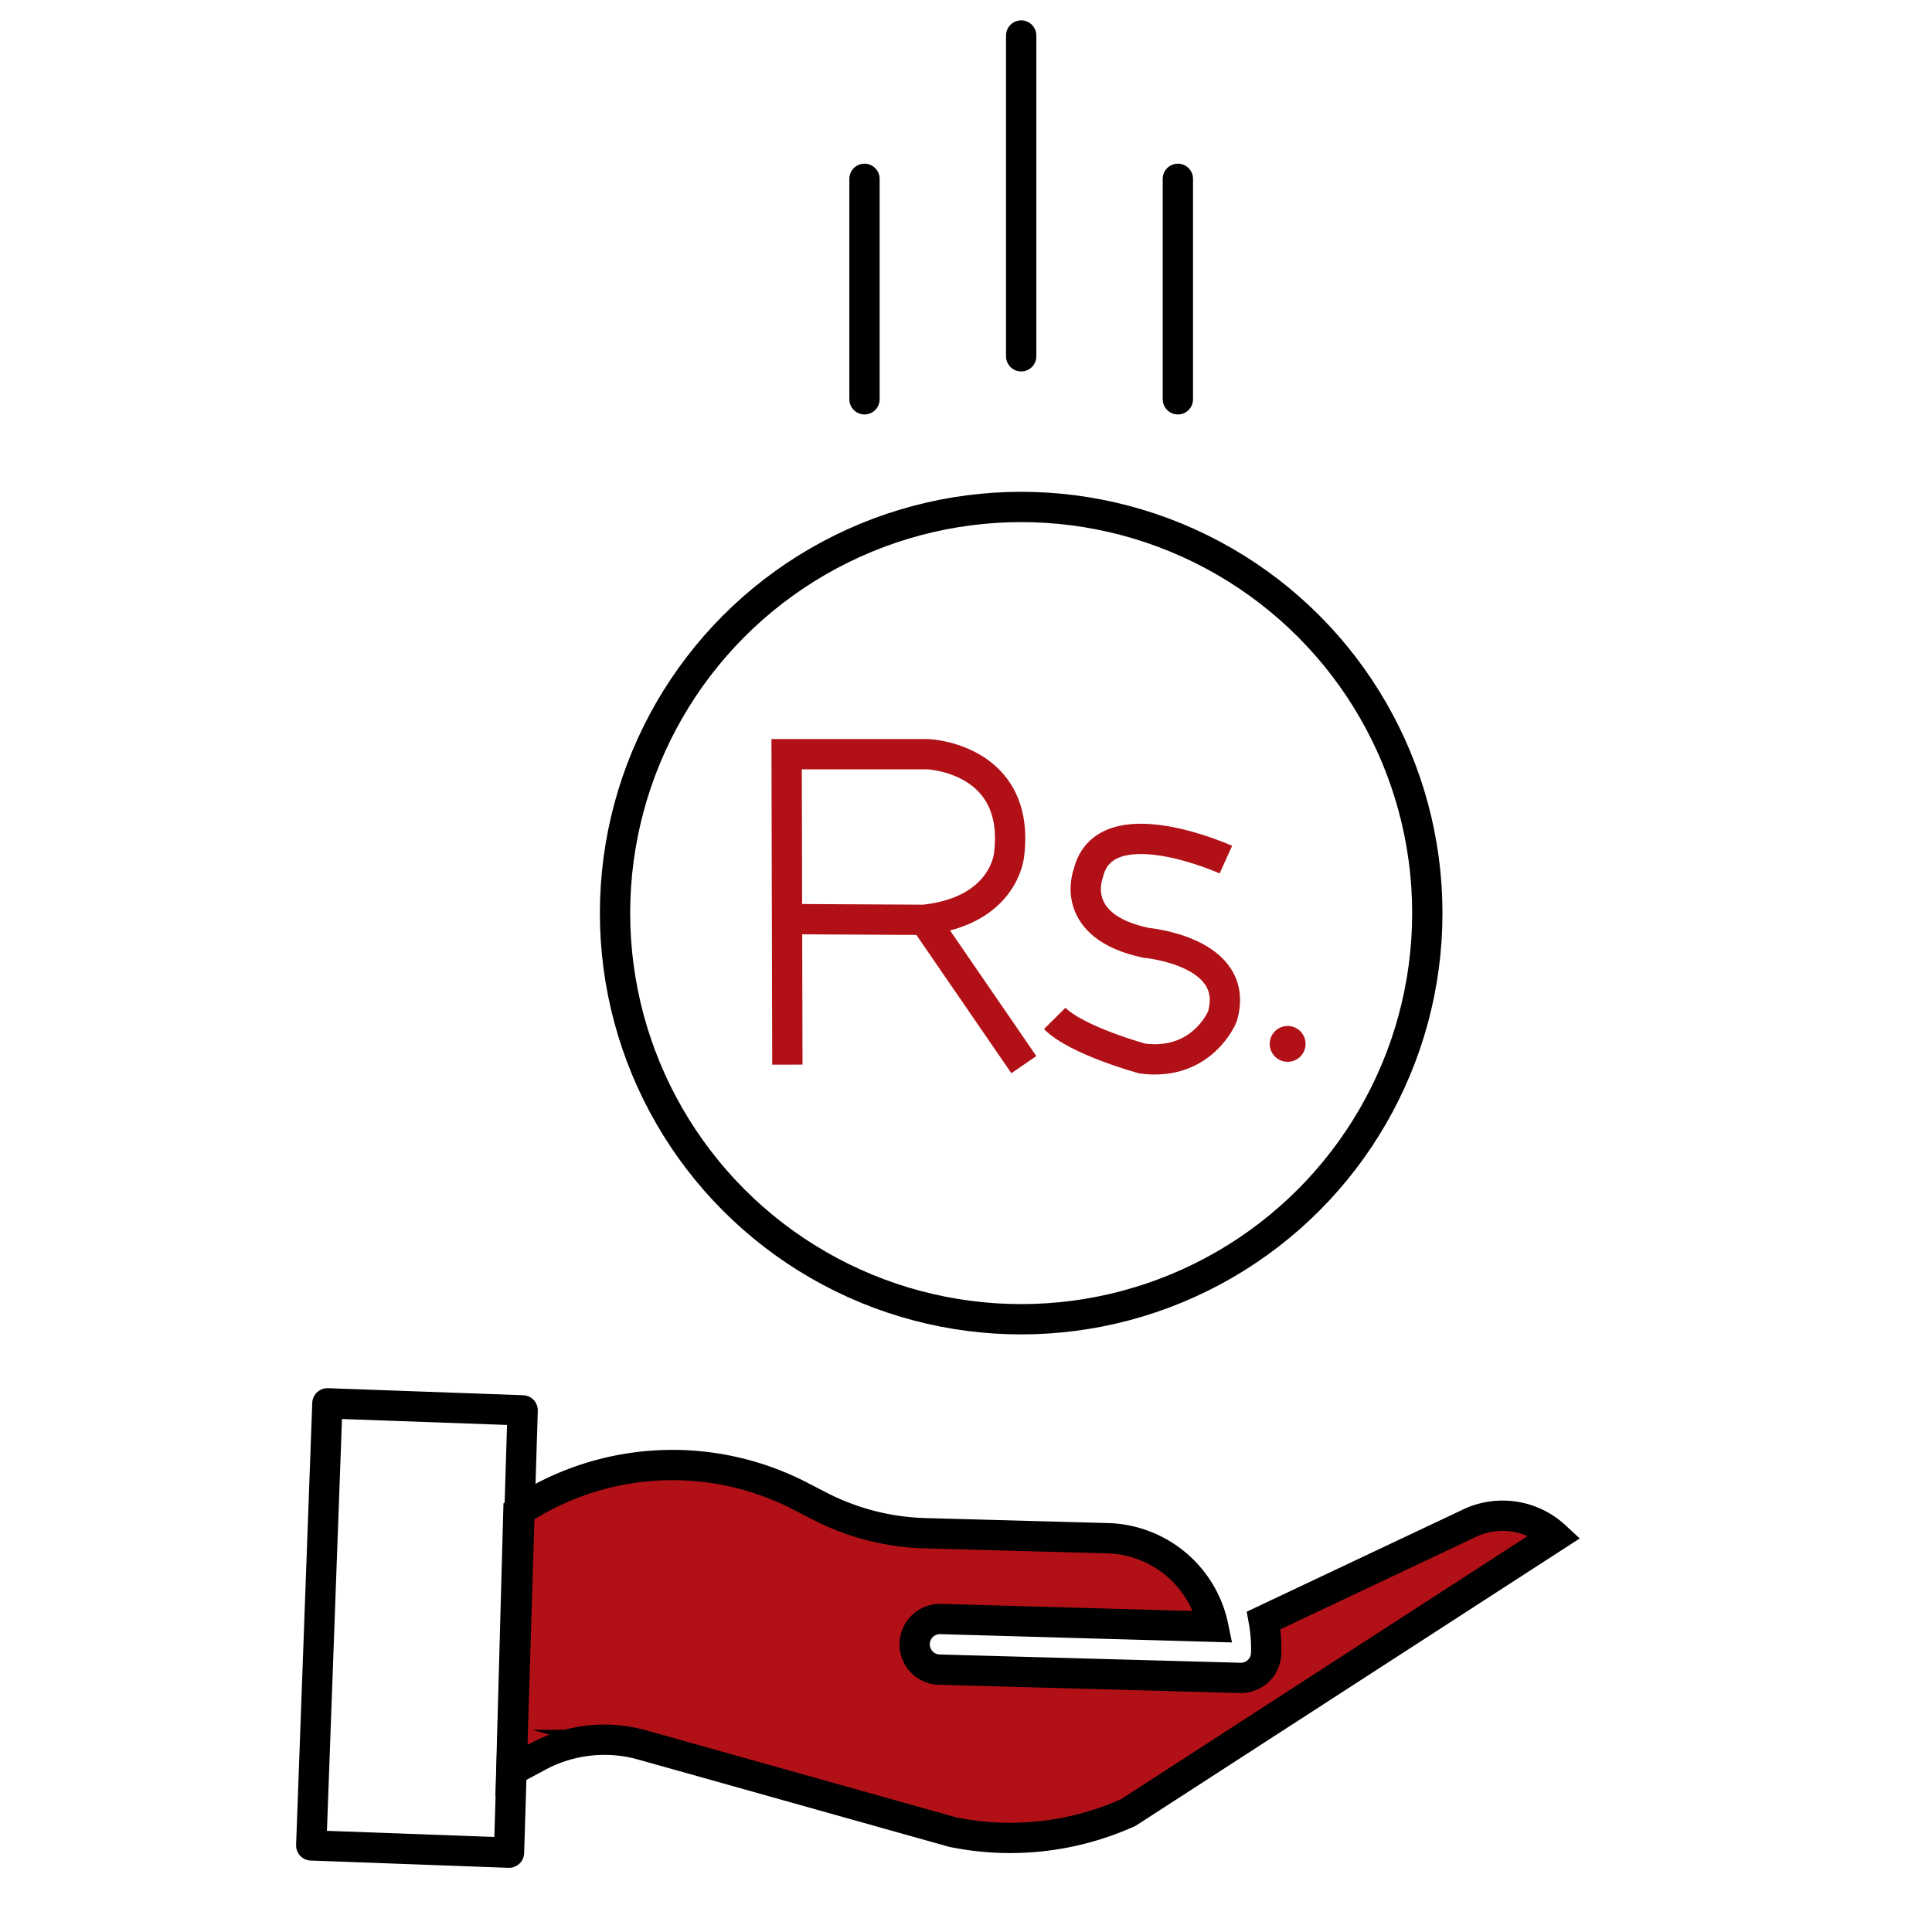 <svg id="Layer_1" data-name="Layer 1" xmlns="http://www.w3.org/2000/svg" viewBox="0 0 500 500"><defs><style>.cls-1{fill:#b11116;stroke-width:7.841px;}.cls-2,.cls-3,.cls-4,.cls-5{fill:none;stroke-width:7.841px;}.cls-2,.cls-3,.cls-4{stroke:#000;stroke-width:7.841px;}.cls-2,.cls-4,.cls-5{stroke-miterlimit:10;stroke-width:7.841px;}.cls-3,.cls-4{stroke-linecap:round;}.cls-3{stroke-linejoin:round;stroke-width:7.841px;}.cls-5{stroke:#b11116;stroke-width:7.841px;}</style></defs><title>MMBL ICONS 17-10-2021</title><path class="cls-1" d="M292,469.08a74.33,74.33,0,0,1-45.42,5.07l-80.37-22.56a36.22,36.22,0,0,0-27,3l-6.89,3.69,1.84-67.08a72,72,0,0,1,73.16-3.9l4.82,2.49a63.3,63.3,0,0,0,27.19,7l47.38,1.3A28.73,28.73,0,0,1,314,421l-70.56-2a6.55,6.55,0,0,0-.36,13.1l77.87,2.14h.18a6.56,6.56,0,0,0,6.55-6.37,41,41,0,0,0-.64-8.5l52.64-24.87.15-.07a20,20,0,0,1,22.64,3.17Z"/><circle class="cls-2" cx="264.28" cy="236.31" r="105.11"/><line class="cls-3" x1="264.28" y1="92.21" x2="264.28" y2="9.19"/><line class="cls-3" x1="304.83" y1="103.34" x2="304.83" y2="46.28"/><line class="cls-3" x1="223.73" y1="103.34" x2="223.73" y2="46.28"/><path class="cls-4" d="M292,469.08a74.33,74.33,0,0,1-45.42,5.07l-80.37-22.56a36.22,36.22,0,0,0-27,3l-6.89,3.69,1.84-67.08a72,72,0,0,1,73.16-3.9l4.82,2.49a63.3,63.3,0,0,0,27.19,7l47.38,1.3A28.73,28.73,0,0,1,314,421l-70.56-2a6.55,6.55,0,0,0-.36,13.1l77.87,2.14h.18a6.56,6.56,0,0,0,6.55-6.37,41,41,0,0,0-.64-8.5l52.64-24.87.15-.07a20,20,0,0,1,22.64,3.17Z"/><polygon class="cls-3" points="84.73 363.18 135.26 365 131.73 479.47 80.55 477.59 84.73 363.18"/><path class="cls-5" d="M203.77,275.53l-.19-80.34h36.57s24.06.95,21,26c0,0-1.14,14.59-22,16.86l-35.52-.19"/><line class="cls-5" x1="239.2" y1="238.01" x2="264.97" y2="275.53"/><path class="cls-5" d="M317.26,222.47s-31.45-14.21-35.62,3.6c0,0-5.43,13.65,15,17.94,0,0,24.64,2.15,19.71,19.07,0,0-5.18,12.89-20.72,10.87,0,0-16.93-4.61-22.67-10.39"/><circle class="cls-1" cx="333.24" cy="270.16" r="4.64"/></svg>